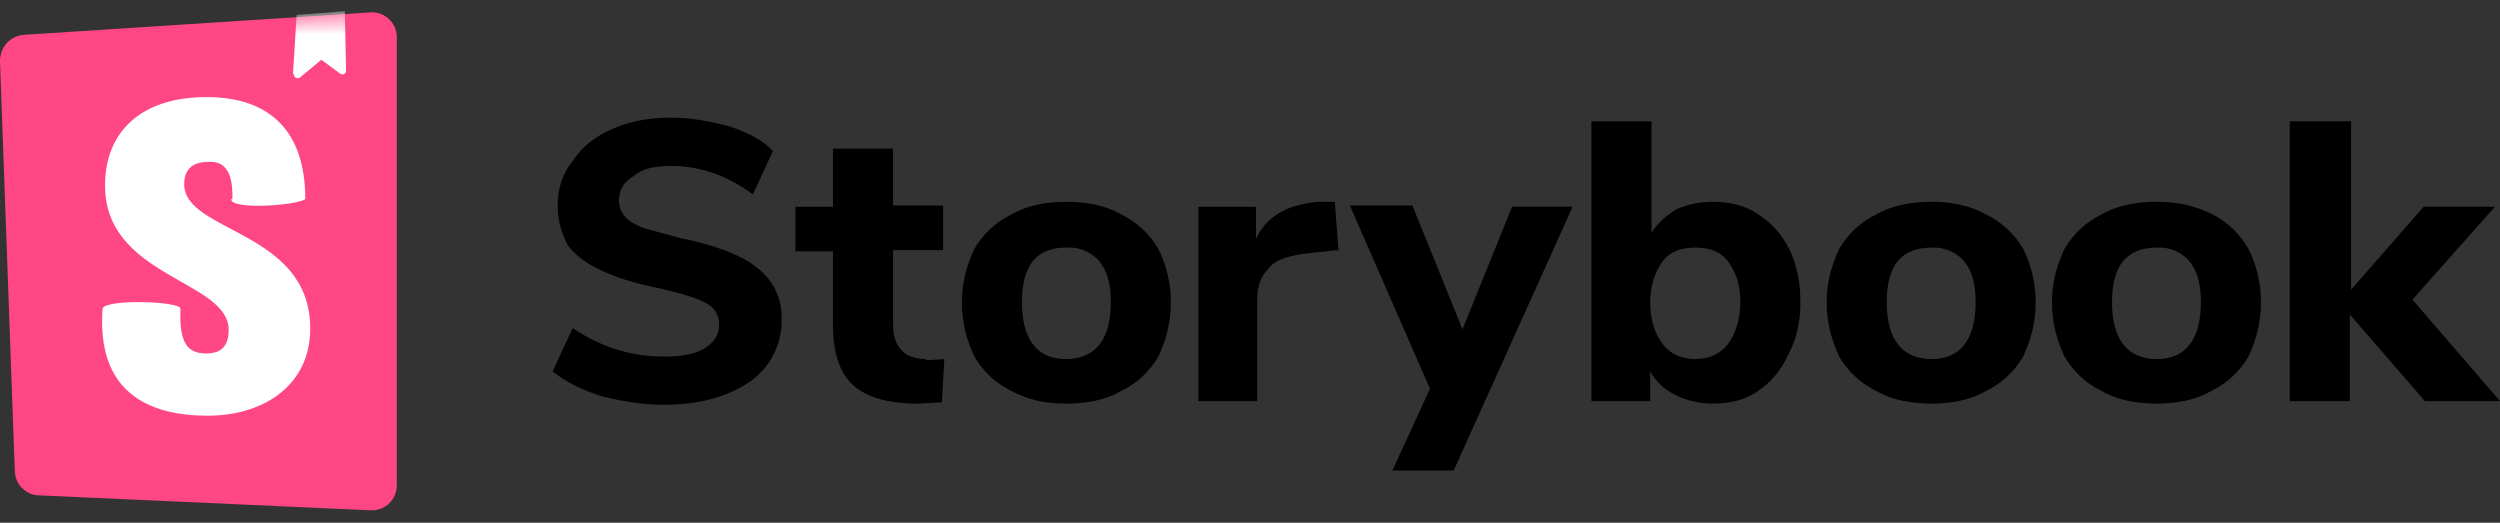 <svg height="23" viewBox="0 0 110 23" width="110" xmlns="http://www.w3.org/2000/svg" xmlns:xlink="http://www.w3.org/1999/xlink"><rect x="0" y="0" width="110" height="23" fill="#333333" stroke="none"/><mask id="a" fill="#fff"><path d="m.653 20.755-.653-18.071c0-.602.435-1.095 1.033-1.15l15.228-.986c.298-.03.594.064.821.261s.362.479.376.78c0.0.018 0.0.037 0 .055v19.714c0 .605-.487 1.095-1.088 1.095-.018 0-.036 0-.054 0l-14.575-.657c-.601 0-1.088-.49-1.088-1.095z" fill="#fff" fill-rule="evenodd"/></mask><g fill="none" fill-rule="nonzero"><path d="m29.217 17.813c-.936 0-1.872-.163-2.753-.381-.826-.272-1.542-.599-2.148-1.089l.881-1.907c1.211.817 2.533 1.253 4.02 1.253.826 0 1.377-.109 1.817-.381.385-.272.606-.545.606-1.035 0-.381-.165-.708-.551-.926-.385-.218-1.101-.436-2.037-.654-1.101-.218-1.982-.49-2.643-.817-.606-.272-1.101-.654-1.432-1.089-.275-.545-.441-1.089-.441-1.743 0-.763.22-1.416.661-1.961.385-.599.991-1.089 1.762-1.416.716-.327 1.597-.49 2.588-.49.881 0 1.707.163 2.533.381.826.272 1.487.599 1.927 1.089l-.881 1.907c-1.101-.817-2.313-1.253-3.579-1.253-.716 0-1.267.109-1.652.436-.441.272-.661.599-.661 1.089 0 .272.11.545.275.708.11.163.385.327.771.49l1.597.436c1.597.327 2.753.763 3.414 1.307.725.537 1.137 1.392 1.101 2.288.023 1.077-.492 2.096-1.377 2.724-.936.654-2.203 1.035-3.855 1.035zm11.564-1.961.771-.054-.11 1.907-1.046.054c-1.322 0-2.258-.272-2.863-.817-.606-.545-.881-1.471-.881-2.615v-3.268h-1.652v-1.961h1.652v-2.56h2.643v2.506h2.203v1.961h-2.203v3.268c0 .981.496 1.525 1.432 1.525zm6.112 1.907c-.881 0-1.652-.163-2.368-.545-.692-.334-1.268-.865-1.652-1.525-.33-.708-.551-1.471-.551-2.397 0-.872.22-1.634.551-2.342.384-.66.96-1.192 1.652-1.525.661-.381 1.487-.545 2.368-.545.936 0 1.762.163 2.423.545.692.334 1.268.865 1.652 1.525.33.654.551 1.471.551 2.342 0 .926-.22 1.689-.551 2.397-.384.66-.96 1.192-1.652 1.525-.661.381-1.487.545-2.423.545zm0-1.961c1.322 0 1.982-.872 1.982-2.506 0-.817-.165-1.416-.551-1.852-.368-.388-.895-.589-1.432-.545-1.267 0-1.927.763-1.927 2.397 0 1.634.661 2.506 1.927 2.506zm11.95-4.794-1.487.163c-.716.109-1.267.272-1.542.654-.33.327-.496.763-.496 1.362v4.467h-2.588v-8.552h2.533v1.416c.441-.981 1.377-1.525 2.753-1.634h.716l.165 2.179zm7.709-1.907h2.643l-5.231 11.603h-2.698l1.652-3.595-3.524-8.062h2.753l2.203 5.447 2.203-5.447zm8.811-.218c.771 0 1.432.163 1.982.545.551.327 1.046.872 1.377 1.525.33.654.496 1.471.496 2.342 0 .872-.165 1.634-.551 2.342-.284.638-.742 1.185-1.322 1.58-.551.381-1.211.545-1.982.545-.551 0-1.101-.109-1.652-.381-.441-.218-.826-.545-1.101-1.035v1.307h-2.588v-12.311h2.643v4.903c.275-.436.661-.763 1.101-1.035.496-.218.991-.327 1.652-.327zm-.771 6.918c.606 0 1.101-.218 1.432-.654.33-.436.551-1.089.551-1.852 0-.817-.22-1.362-.551-1.798-.33-.436-.826-.599-1.432-.599s-1.101.163-1.432.599c-.33.436-.551 1.089-.551 1.798 0 .817.22 1.416.551 1.852.33.436.826.654 1.432.654zm10.408 1.961c-.936 0-1.762-.163-2.423-.545-.692-.334-1.268-.865-1.652-1.525-.33-.708-.551-1.471-.551-2.397 0-.872.22-1.634.551-2.342.384-.66.96-1.192 1.652-1.525.661-.381 1.487-.545 2.423-.545.881 0 1.652.163 2.368.545.692.334 1.268.865 1.652 1.525.33.654.551 1.471.551 2.342 0 .926-.22 1.689-.551 2.397-.384.66-.96 1.192-1.652 1.525-.661.381-1.487.545-2.368.545zm0-1.961c1.267 0 1.927-.872 1.927-2.506 0-.817-.165-1.416-.551-1.852-.356-.373-.859-.572-1.377-.545-1.322 0-1.982.763-1.982 2.397 0 1.634.661 2.506 1.982 2.506zm9.912 1.961c-.936 0-1.762-.163-2.423-.545-.692-.334-1.268-.865-1.652-1.525-.33-.708-.551-1.471-.551-2.397 0-.872.22-1.634.551-2.342.384-.66.96-1.192 1.652-1.525.661-.381 1.487-.545 2.423-.545.881 0 1.652.163 2.423.545.672.343 1.227.873 1.597 1.525.33.654.551 1.471.551 2.342 0 .926-.22 1.689-.551 2.397-.384.66-.96 1.192-1.652 1.525-.661.381-1.487.545-2.368.545zm0-1.961c1.267 0 1.927-.872 1.927-2.506 0-.817-.165-1.416-.551-1.852-.356-.373-.859-.572-1.377-.545-1.322 0-1.982.763-1.982 2.397 0 1.634.661 2.506 1.982 2.506zm15.088 1.852h-3.304l-3.304-3.813v3.813h-2.643v-12.311h2.698v7.408l3.194-3.65h3.139l-3.634 4.086z" fill="#000"/><path d="m.653 20.755-.653-18.071c0-.602.435-1.095 1.033-1.15l15.228-.986c.298-.03.594.064.821.261s.362.479.376.78c0.0.018 0.0.037 0 .055v19.714c0 .605-.487 1.095-1.088 1.095-.018 0-.036 0-.054 0l-14.575-.657c-.601 0-1.088-.49-1.088-1.095z" fill="#ff4785"/><path d="m12.889 3.286.163-2.629 2.121-.164.054 2.629c-.005.062-.044.117-.102.14s-.124.011-.17-.031l-.816-.602-.925.767c-.053.054-.136.065-.2.026-.065-.039-.094-.117-.072-.19zm-2.719 5.476c0 .493 2.882.274 3.263 0 0-2.957-1.523-4.49-4.351-4.49-2.882 0-4.46 1.533-4.46 3.888 0 4.052 5.439 4.162 5.439 6.352 0 .657-.272 1.04-.979 1.04-.87 0-1.196-.493-1.142-1.971 0-.329-3.318-.438-3.426 0-.272 3.669 2.012 4.71 4.623 4.71 2.502 0 4.514-1.369 4.514-3.833 0-4.326-5.547-4.217-5.547-6.352 0-.876.653-.986 1.088-.986.326 0 1.088 0 1.033 1.643z" fill="#fff" mask="url(#a)"/></g></svg>